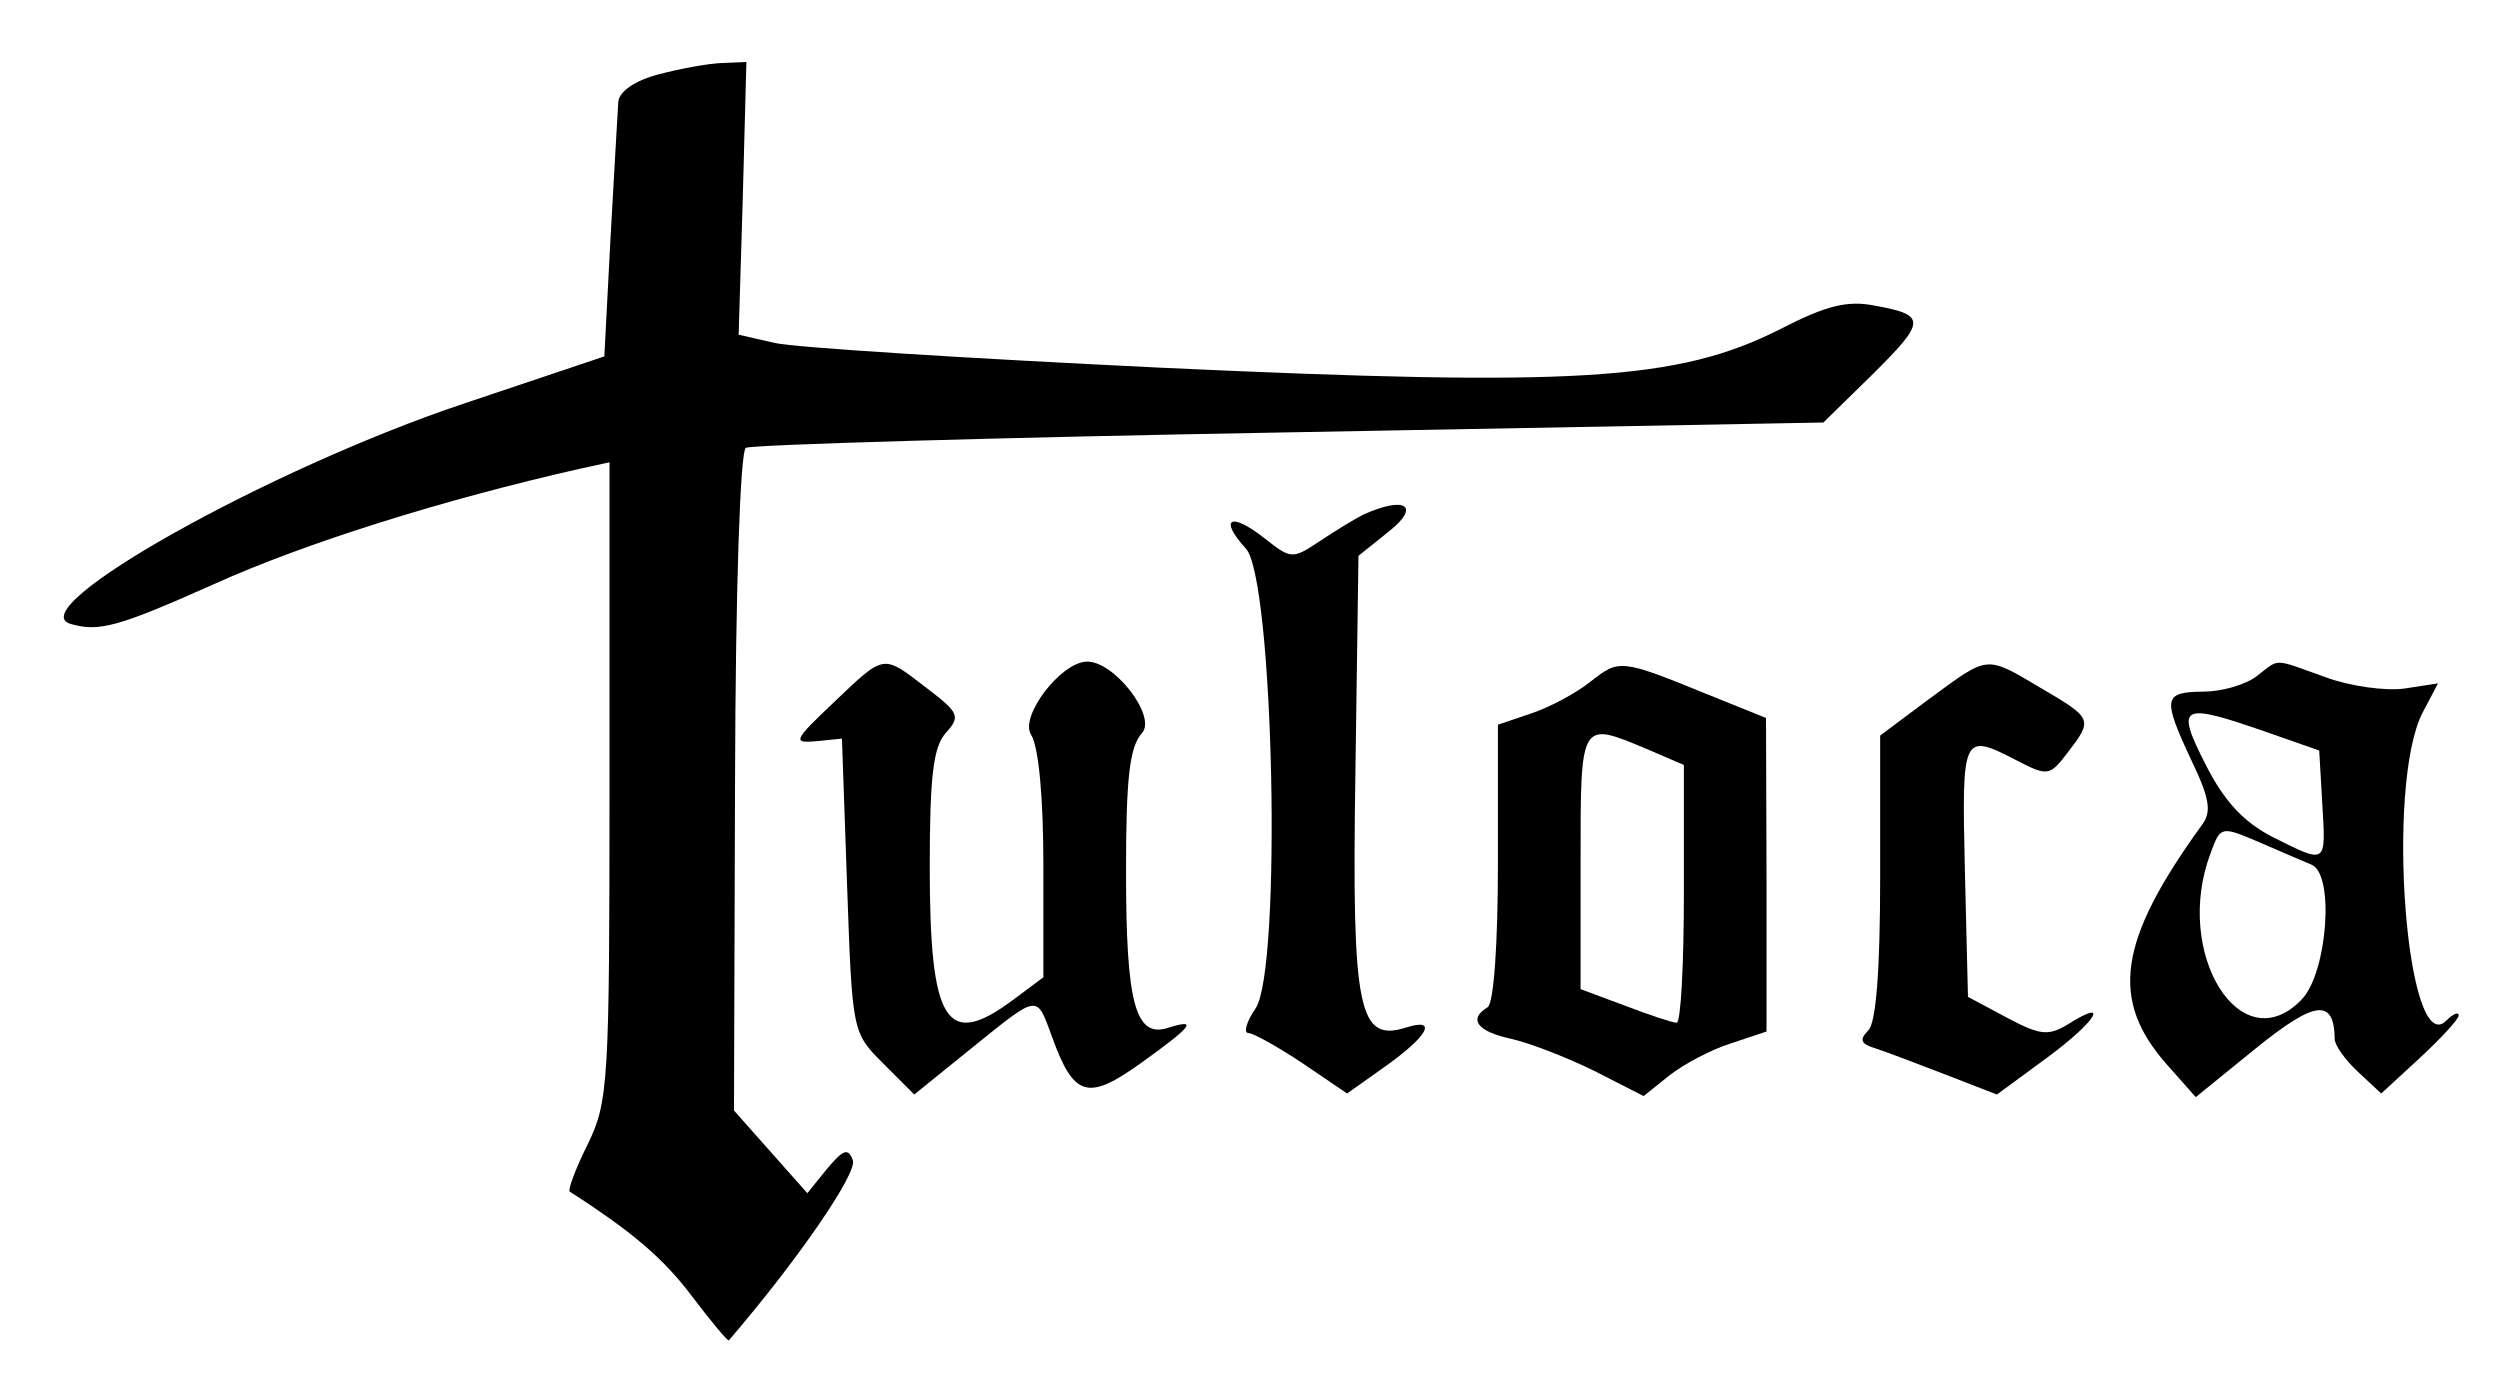 <?xml version="1.0" standalone="no"?>
<!DOCTYPE svg PUBLIC "-//W3C//DTD SVG 20010904//EN"
 "http://www.w3.org/TR/2001/REC-SVG-20010904/DTD/svg10.dtd">
<svg version="1.0" xmlns="http://www.w3.org/2000/svg"
 width="242pt" height="133pt" viewBox="0 0 242 133"
 preserveAspectRatio="xMidYMid meet">
<g transform="translate(0,133) scale(0.05,-0.05)"
fill="#000000" stroke="none">
<path d="M1275 2516 c-46 -12 -76 -33 -78 -53 -1 -18 -8 -136 -15 -263 l-12
-230 -271 -91 c-377 -126 -863 -398 -762 -427 55 -16 93 -5 277 77 177 80 445
164 711 224 l55 12 0 -616 c0 -587 -2 -621 -42 -704 -24 -48 -39 -89 -35 -92
123 -79 182 -130 237 -203 37 -49 69 -87 71 -85 134 156 250 325 240 349 -9
24 -18 21 -50 -17 l-38 -47 -71 80 -71 80 2 635 c1 377 10 641 21 648 11 6
484 20 1053 30 l1033 19 94 92 c105 104 106 116 7 134 -54 11 -95 1 -186 -46
-197 -99 -394 -111 -1195 -74 -374 18 -711 39 -750 48 l-70 16 8 264 7 264
-47 -2 c-27 -1 -82 -11 -123 -22z"/>
<path d="M2640 1664 c-16 -8 -54 -31 -84 -51 -54 -36 -56 -36 -108 5 -66 52
-89 38 -36 -20 54 -59 70 -812 19 -890 -18 -26 -24 -48 -14 -48 9 0 56 -26
104 -58 l87 -59 76 54 c80 57 100 93 39 74 -93 -30 -106 32 -99 489 l6 424 60
48 c61 49 30 68 -50 32z"/>
<path d="M1614 1300 c-78 -74 -80 -79 -34 -75 l50 5 10 -285 c10 -284 10 -284
70 -344 l60 -60 110 89 c133 107 126 106 157 22 42 -116 69 -124 172 -50 99
71 112 87 52 68 -63 -20 -81 48 -81 302 0 184 7 242 31 269 29 32 -55 141
-108 138 -50 -2 -129 -106 -107 -141 15 -23 24 -123 24 -254 l0 -216 -59 -44
c-129 -96 -161 -45 -161 258 0 176 7 232 31 259 29 32 26 39 -37 87 -86 66
-80 67 -180 -28z"/>
<path d="M3080 1341 c-27 -22 -79 -50 -115 -62 l-65 -22 0 -267 c0 -157 -8
-273 -20 -280 -38 -23 -20 -47 45 -61 36 -8 108 -36 161 -62 l96 -49 50 40
c28 22 81 50 119 62 l69 23 0 304 -1 303 -114 46 c-167 68 -170 68 -225 25z
m108 -131 l72 -31 0 -249 c0 -138 -6 -250 -14 -250 -8 0 -53 15 -100 33 l-86
32 0 248 c0 273 -1 271 128 217z"/>
<path d="M3735 1307 l-95 -71 0 -274 c0 -182 -8 -282 -23 -297 -18 -18 -15
-26 15 -35 21 -7 82 -30 136 -51 l98 -38 98 72 c95 70 123 117 38 63 -37 -22
-53 -20 -117 14 l-75 40 -6 245 c-6 264 -5 267 100 213 60 -31 64 -31 99 15
49 64 49 66 -52 125 -108 64 -100 64 -216 -21z"/>
<path d="M4369 1351 c-22 -17 -68 -30 -104 -30 -77 -1 -79 -12 -22 -134 35
-73 39 -99 20 -124 -163 -225 -179 -339 -67 -465 l55 -62 117 95 c114 92 151
97 152 17 0 -11 20 -40 45 -63 l45 -42 75 69 c41 38 75 75 75 82 0 8 -11 3
-24 -10 -77 -77 -118 456 -46 596 l30 57 -65 -10 c-36 -5 -104 4 -153 22 -104
37 -87 37 -133 2z m21 -109 l100 -35 6 -104 c7 -118 9 -116 -97 -63 -56 29
-93 69 -129 140 -59 116 -49 121 120 62z m85 -256 c45 -18 31 -207 -18 -260
-118 -125 -251 89 -177 283 19 52 20 52 95 20 41 -18 86 -37 100 -43z"/>
</g>
</svg>
